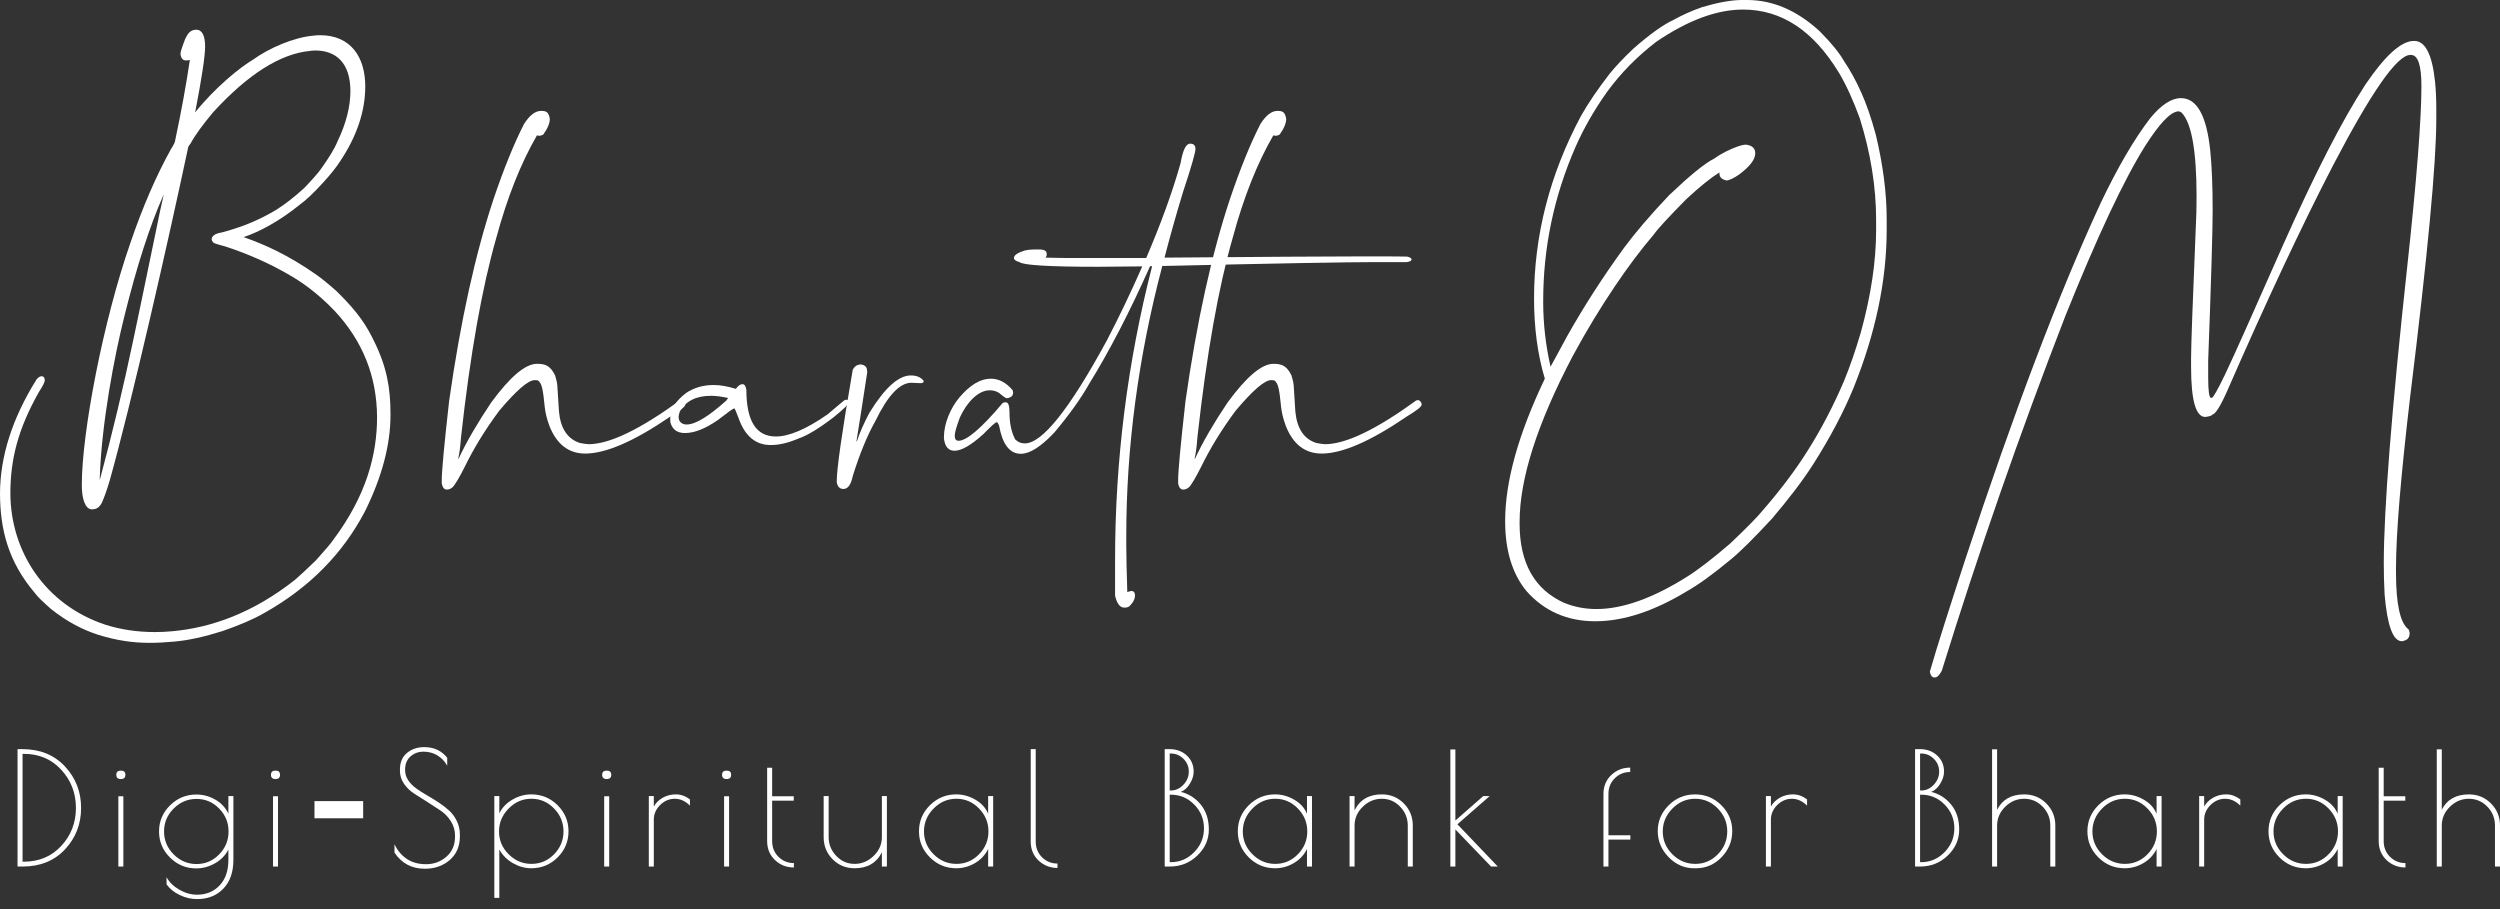 <svg width="132" height="48" viewBox="0 0 132 48" fill="none" xmlns="http://www.w3.org/2000/svg">
<rect x="0" y="0" width="132" height="48" fill="#333333" stroke="none"/>
<path d="M5.168 33.512C4.384 33.254 3.578 32.857 2.697 32.158C2.257 31.771 1.977 31.503 1.859 31.331C0.408 29.645 0.011 27.903 0 26.088C0 24.1 0.655 22.069 1.934 20.028C2.031 19.921 2.106 19.867 2.192 19.867H2.213C2.299 19.867 2.364 19.931 2.364 20.082C2.364 20.179 2.257 20.383 2.063 20.683C0.935 22.672 0.548 24.283 0.548 26.055C0.559 29.085 2.353 31.922 5.566 32.986C6.382 33.244 7.252 33.373 8.166 33.373C8.466 33.373 8.778 33.361 9.09 33.33C11.131 33.147 13.333 32.384 15.579 30.612C15.891 30.343 16.256 29.998 16.686 29.58C17.18 29.032 17.492 28.666 17.61 28.483C19.361 26.141 19.909 23.971 19.909 22.026C19.898 19.878 19.157 18.009 17.663 16.408C16.729 15.43 15.837 14.828 15.182 14.463C14.172 13.882 13.075 13.399 11.894 13.012C11.464 12.905 11.249 12.83 11.249 12.786C11.207 12.744 11.185 12.691 11.174 12.647C11.174 12.453 11.368 12.325 11.722 12.271C12.969 11.938 13.806 11.541 14.569 11.089C15.031 10.799 15.536 10.412 16.073 9.918C16.503 9.467 16.793 9.134 16.933 8.94C17.363 8.339 17.663 7.855 17.814 7.479C18.276 6.523 18.502 5.631 18.502 4.793C18.491 3.321 17.75 2.666 16.643 2.666C16.557 2.666 16.471 2.676 16.374 2.687C14.806 2.838 13.097 3.912 11.249 5.932C10.712 6.577 10.304 7.125 10.057 7.586C9.971 7.683 9.917 7.78 9.917 7.866C8.885 12.722 6.973 21.157 5.791 25.379C5.63 25.916 5.49 26.302 5.372 26.56C5.222 26.819 5.093 26.872 4.9 26.894H4.857C4.491 26.894 4.319 26.314 4.319 25.615C4.319 22.833 5.447 16.945 6.887 12.819C7.543 10.896 8.262 9.252 9.025 7.877C9.176 7.641 9.251 7.49 9.251 7.404C9.573 5.889 9.831 4.47 10.024 3.171L9.842 3.192C9.67 3.192 9.573 3.117 9.53 2.869C9.53 2.752 9.552 2.655 9.766 2.086C9.938 1.698 10.089 1.591 10.325 1.57H10.368C10.68 1.57 10.83 1.903 10.83 2.462C10.83 2.955 10.658 4.105 10.304 5.932C11.378 4.6 12.657 3.568 13.376 3.139C14.193 2.548 15.515 1.967 16.557 1.882C16.686 1.86 16.804 1.86 16.912 1.86C18.512 1.86 19.286 3.01 19.286 4.556C19.286 5.868 18.845 7.189 17.954 8.522C17.771 8.812 17.481 9.177 17.073 9.628C16.557 10.197 16.138 10.584 15.837 10.799C14.784 11.659 13.688 12.25 12.861 12.519C13.989 12.916 15.225 13.464 16.75 14.538C17.019 14.732 17.363 15.011 17.782 15.386C18.953 16.526 19.383 17.256 19.748 18.009C20.425 19.373 20.618 20.491 20.618 21.866V21.919C20.618 23.488 20.167 25.175 19.286 26.969C18.104 29.236 16.331 31.03 13.957 32.363C13.387 32.696 12.646 33.007 11.754 33.319C10.798 33.619 9.949 33.813 9.186 33.877C8.735 33.92 8.305 33.942 7.897 33.942C7.016 33.942 6.178 33.824 5.168 33.512ZM7.048 17.901C7.199 17.192 7.671 14.936 8.456 11.122L8.638 10.305H8.628C7.908 11.927 7.22 14.055 6.565 16.708C6.049 18.75 5.351 22.392 5.265 25.303L5.276 25.314C5.92 22.929 6.511 20.458 7.048 17.901Z" fill="white"/>
<path d="M23.325 25.527V25.345C23.325 24.872 23.454 23.486 23.712 21.187C24.314 16.954 25.098 13.398 26.064 10.496C26.602 8.906 27.139 7.585 27.665 6.553C27.956 6.092 28.257 5.855 28.568 5.855C28.815 5.855 28.955 5.898 29.019 6.22L29.03 6.274C29.03 6.5 28.923 6.769 28.687 7.101C28.611 7.144 28.557 7.166 28.504 7.166H28.439L28.353 7.144C27.505 8.606 26.785 10.41 26.204 12.56C25.452 15.181 24.829 18.684 24.345 23.057C24.302 23.626 24.249 24.002 24.195 24.206V24.217H24.216C24.636 23.314 25.216 22.326 25.936 21.251C26.935 19.887 27.741 19.21 28.353 19.21C28.783 19.21 29.051 19.296 29.309 19.822C29.374 20.026 29.417 20.209 29.428 20.381L29.514 21.735C29.599 22.637 29.976 23.185 30.621 23.389C30.781 23.422 30.932 23.443 31.071 23.454C32.178 23.454 33.779 22.68 35.895 21.144L36.014 21.122C36.11 21.176 36.164 21.23 36.175 21.316L36.185 21.359C36.185 21.466 35.917 21.681 35.38 22.003C33.478 23.303 31.985 23.948 30.899 23.948C30.03 23.948 29.395 23.465 29.009 22.487C28.869 22.111 28.793 21.778 28.762 21.488C28.676 20.671 28.633 20.209 28.386 20.08L28.235 20.07C27.891 20.07 27.268 20.607 26.355 21.692C25.645 22.648 25.033 23.636 24.539 24.646C24.259 25.205 24.045 25.56 23.916 25.71C23.808 25.807 23.701 25.85 23.593 25.85C23.454 25.85 23.368 25.743 23.325 25.527Z" fill="white"/>
<path d="M39.205 20.286C39.311 20.286 39.376 20.383 39.408 20.576C39.408 22.23 39.924 23.047 40.966 23.047C41.664 23.047 42.567 22.66 43.684 21.887L44.566 21.145C44.619 21.124 44.662 21.102 44.683 21.102C44.78 21.113 44.823 21.156 44.823 21.242C44.823 21.328 44.555 21.596 44.007 22.037C43.233 22.629 42.61 23.005 42.159 23.154C41.611 23.391 41.127 23.498 40.698 23.498C39.892 23.498 39.333 23.025 38.999 22.08C38.871 21.736 38.795 21.564 38.775 21.564C38.709 21.564 38.431 21.768 37.904 22.177C37.238 22.639 36.658 22.864 36.174 22.864H36.164C35.755 22.864 35.508 22.681 35.401 22.317C35.39 22.252 35.39 22.209 35.39 22.177V22.08C35.39 21.618 35.669 21.177 36.228 20.748C36.647 20.469 37.13 20.329 37.678 20.329H37.7C38.054 20.329 38.431 20.404 38.861 20.533V20.522C38.978 20.361 39.097 20.286 39.182 20.286H39.205ZM36.185 22.413H36.26C36.722 22.413 37.421 21.983 38.355 21.145C38.355 21.124 38.388 21.091 38.452 21.016C38.119 20.942 37.818 20.898 37.538 20.898C36.755 20.898 36.206 21.177 35.895 21.725C35.852 21.854 35.831 21.94 35.831 22.005C35.831 22.23 35.948 22.37 36.185 22.413Z" fill="white"/>
<path d="M45.779 19.566C45.779 19.566 45.79 19.587 45.79 19.651C45.565 21.156 45.371 22.37 45.221 23.293V23.304H45.242C45.393 22.842 45.618 22.337 45.908 21.79C46.714 20.479 47.445 19.823 48.089 19.823C48.39 19.823 48.605 19.909 48.767 20.103V20.156C48.745 20.21 48.691 20.231 48.616 20.231H48.594C48.53 20.231 48.369 20.221 48.121 20.21C47.509 20.21 46.875 20.876 46.22 22.23C45.79 22.993 45.393 23.96 45.027 25.131C44.931 25.593 44.77 25.818 44.533 25.818C44.34 25.818 44.222 25.7 44.179 25.453V25.421C44.179 24.765 44.458 22.799 45.027 19.511C45.135 19.329 45.274 19.243 45.457 19.243C45.672 19.275 45.779 19.383 45.779 19.566Z" fill="white"/>
<path d="M63.12 7.865C63.12 8.048 62.905 8.811 62.465 10.132C62.067 11.443 61.745 12.603 61.487 13.603H61.498C66.773 13.56 70.104 13.539 71.5 13.539H73.305C73.542 13.539 73.875 13.539 74.305 13.549C74.455 13.592 74.531 13.635 74.531 13.699C74.531 13.764 74.444 13.817 74.272 13.839H72.693C71.254 13.839 67.504 13.903 61.444 14.043H61.369C60.101 18.846 59.467 23.605 59.467 28.311V28.774C59.467 29.354 59.488 30.181 59.521 31.255H59.543C59.607 31.234 59.671 31.212 59.736 31.202C59.854 31.202 59.919 31.277 59.929 31.428C59.929 31.631 59.822 31.835 59.607 32.029C59.553 32.061 59.478 32.083 59.403 32.083H59.359C59.134 32.083 58.973 31.868 58.876 31.449V29.558C58.876 24.293 59.531 19.125 60.832 14.054H60.724C59.639 16.493 58.565 18.556 57.522 20.243C57.082 21.027 56.459 21.897 55.664 22.843C54.965 23.584 54.374 23.96 53.902 23.96C53.311 23.96 52.935 23.466 52.752 22.477C52.709 22.359 52.666 22.305 52.644 22.295H52.623C52.558 22.295 52.322 22.509 51.914 22.928C51.269 23.509 50.764 23.799 50.399 23.799C50.077 23.799 49.894 23.584 49.84 23.154V23.068C49.84 22.359 50.195 21.532 50.657 20.984C51.215 20.328 51.764 19.995 52.312 19.995H52.322C52.741 19.995 53.128 20.2 53.471 20.608C53.471 20.629 53.483 20.662 53.493 20.726C53.493 20.898 53.386 20.995 53.16 21.027C53.107 21.027 52.967 20.93 52.752 20.747C52.602 20.651 52.44 20.608 52.268 20.608H52.247C51.667 20.608 51.055 21.22 50.679 22.048C50.507 22.52 50.41 22.832 50.41 22.993C50.41 23.186 50.474 23.272 50.614 23.272C51.033 23.272 51.817 22.617 52.935 21.285C52.978 21.263 53.021 21.242 53.042 21.242H53.107C53.236 21.242 53.3 21.414 53.3 21.747C53.3 22.338 53.397 22.81 53.601 23.198C53.74 23.337 53.902 23.412 54.106 23.412C55.03 23.412 56.469 21.607 58.436 17.986C59.081 16.751 59.703 15.45 60.294 14.107C60.305 14.086 60.305 14.075 60.305 14.065H60.294C60.015 14.065 59.241 14.075 57.974 14.086C55.395 14.086 54.02 14.001 53.827 13.839C53.633 13.785 53.536 13.71 53.536 13.624C53.536 13.474 53.73 13.345 54.106 13.227C54.245 13.194 54.407 13.173 54.589 13.173H54.879C55.137 13.173 55.266 13.248 55.266 13.399V13.463C55.266 13.495 55.255 13.539 55.212 13.592V13.603C55.728 13.613 56.126 13.624 56.437 13.624H60.52C61.315 11.765 61.917 10.1 62.336 8.607C62.454 7.93 62.615 7.586 62.841 7.586C63.034 7.586 63.12 7.683 63.12 7.865Z" fill="white"/>
<path d="M62.206 25.527V25.345C62.206 24.872 62.335 23.486 62.593 21.187C63.195 16.954 63.979 13.398 64.946 10.496C65.483 8.906 66.02 7.585 66.547 6.553C66.837 6.092 67.138 5.855 67.449 5.855C67.696 5.855 67.836 5.898 67.9 6.22L67.911 6.274C67.911 6.5 67.804 6.769 67.568 7.101C67.492 7.144 67.439 7.166 67.385 7.166H67.32L67.234 7.144C66.385 8.606 65.665 10.41 65.086 12.56C64.333 15.181 63.711 18.684 63.227 23.057C63.184 23.626 63.13 24.002 63.076 24.206V24.217H63.098C63.517 23.314 64.097 22.326 64.817 21.251C65.816 19.887 66.622 19.21 67.234 19.21C67.664 19.21 67.932 19.296 68.19 19.822C68.255 20.026 68.298 20.209 68.309 20.381L68.395 21.735C68.481 22.637 68.857 23.185 69.501 23.389C69.663 23.422 69.813 23.443 69.953 23.454C71.059 23.454 72.66 22.68 74.777 21.144L74.895 21.122C74.992 21.176 75.045 21.23 75.056 21.316L75.067 21.359C75.067 21.466 74.799 21.681 74.261 22.003C72.359 23.303 70.866 23.948 69.781 23.948C68.911 23.948 68.276 23.465 67.89 22.487C67.75 22.111 67.675 21.778 67.642 21.488C67.556 20.671 67.514 20.209 67.267 20.08L67.116 20.07C66.772 20.07 66.149 20.607 65.236 21.692C64.527 22.648 63.914 23.636 63.42 24.646C63.141 25.205 62.926 25.56 62.797 25.71C62.69 25.807 62.582 25.85 62.475 25.85C62.335 25.85 62.249 25.743 62.206 25.527Z" fill="white"/>
<path d="M92.247 0C93.6 0 94.879 0.548 96.072 1.644C96.706 2.278 97.124 2.804 97.35 3.202C97.705 3.729 98.016 4.298 98.285 4.91C98.532 5.458 98.79 6.189 99.037 7.091C99.424 8.692 99.617 10.196 99.617 11.593V12.131C99.617 14.816 99.026 17.61 97.855 20.511C97.329 21.779 96.63 23.111 95.739 24.508C95.18 25.388 94.45 26.334 93.568 27.376C92.612 28.408 91.881 29.138 91.376 29.547C90.431 30.331 89.668 30.879 89.077 31.212C87.326 32.276 85.714 32.802 84.231 32.802C82.76 32.802 81.545 32.276 80.6 31.212C79.848 30.299 79.472 29.063 79.472 27.516C79.472 25.421 80.17 22.917 81.567 19.995C81.18 18.706 80.998 17.288 80.998 15.762C80.998 12.431 81.825 9.219 83.469 6.135C83.856 5.448 84.361 4.706 84.984 3.9C85.274 3.535 85.692 3.094 86.23 2.579C87.111 1.805 87.82 1.3 88.357 1.053C88.819 0.795 89.324 0.569 89.873 0.376C90.71 0.129 91.42 0 91.989 0H92.247ZM81.481 15.945C81.481 17.083 81.61 18.222 81.868 19.361C81.9 19.307 82.191 18.781 82.728 17.782C83.63 16.17 84.64 14.612 85.747 13.087C86.327 12.303 87.122 11.368 88.132 10.304C89.206 9.283 89.99 8.638 90.495 8.381C90.904 8.091 91.344 7.876 91.806 7.714C91.946 7.671 92.075 7.639 92.182 7.639H92.204C92.515 7.682 92.677 7.833 92.677 8.091C92.677 8.424 92.387 8.8 91.806 9.229C91.537 9.412 91.323 9.509 91.172 9.531C90.914 9.477 90.786 9.359 90.786 9.165V9.111H90.775C90.356 9.369 89.775 9.831 89.045 10.508C88.132 11.432 87.551 12.055 87.315 12.388C86.617 13.205 85.929 14.129 85.242 15.15C84.511 16.235 83.769 17.449 83.039 18.802C81.169 22.359 80.235 25.281 80.235 27.559V27.645C80.235 29.729 81.019 31.126 82.598 31.835C83.136 32.05 83.694 32.157 84.296 32.157C85.671 32.157 87.272 31.588 89.077 30.45C89.679 30.073 90.442 29.482 91.366 28.687C92.257 27.838 92.827 27.258 93.074 26.947C94.009 25.872 94.804 24.819 95.449 23.788C96.147 22.681 96.792 21.456 97.361 20.124C97.662 19.394 97.963 18.534 98.253 17.545C98.79 15.59 99.059 13.796 99.059 12.152V11.614C99.059 9.863 98.769 8.08 98.199 6.253C97.855 5.308 97.49 4.502 97.093 3.836C95.739 1.612 94.062 0.505 92.032 0.505C90.656 0.505 89.131 1.064 87.455 2.203C86.456 2.966 85.575 3.857 84.833 4.878C84.157 5.834 83.608 6.801 83.178 7.779C82.05 10.368 81.481 13.065 81.481 15.891V15.945Z" fill="white"/>
<path d="M127.476 2.161C128.055 2.161 128.421 2.881 128.571 4.321C128.614 4.751 128.636 5.212 128.636 5.728V6.287C128.636 8.629 128.174 13.507 127.26 20.92C126.766 25.121 126.508 28.162 126.508 30.031V30.235C126.508 31.912 126.734 32.911 127.174 33.233C127.218 33.33 127.228 33.384 127.228 33.427C127.228 33.652 127.132 33.781 126.917 33.835C126.906 33.846 126.874 33.856 126.82 33.856C126.348 33.856 126.047 33.029 125.907 31.385C125.875 30.805 125.864 30.247 125.864 29.731C125.864 26.937 126.272 21.694 127.11 14.001C127.605 9.446 127.851 6.287 127.851 4.546C127.851 3.45 127.669 2.902 127.304 2.902H127.26C126.573 2.902 125.219 4.837 123.188 8.726C121.512 11.96 119.654 15.935 117.591 20.652C117.236 21.458 116.967 21.877 116.796 21.898C116.796 21.941 116.677 21.984 116.441 22.016C115.936 22.016 115.689 21.135 115.689 19.363V18.901C115.689 18.234 115.775 15.946 115.936 12.046C115.968 11.487 115.979 10.928 115.979 10.381C115.979 7.952 115.71 6.47 115.184 5.943C115.13 5.9 115.066 5.879 115.002 5.879C114.583 5.922 114.013 6.534 113.272 7.695C112.143 9.488 110.736 12.486 109.049 16.687C106.653 22.865 104.483 29.107 102.527 35.414C102.398 35.651 102.28 35.769 102.173 35.769H102.13C102.012 35.769 101.937 35.672 101.894 35.468C102.291 34.092 102.925 32.116 103.774 29.515C106.353 21.694 108.738 15.419 110.919 10.713C111.81 8.844 112.681 7.351 113.529 6.244C114.11 5.535 114.658 5.181 115.152 5.181C115.99 5.181 116.505 6.094 116.699 7.931C116.785 8.758 116.828 9.811 116.828 11.122C116.828 12.1 116.753 14.732 116.592 19.04V19.942C116.592 20.652 116.646 21.006 116.742 21.006H116.785C116.849 21.006 117.086 20.598 117.483 19.771C118.01 18.664 119.02 16.386 120.535 12.959C122.233 9.145 123.683 6.319 124.897 4.46C125.939 2.924 126.788 2.161 127.454 2.161H127.476Z" fill="white"/>
<path d="M0.926 39.555H1.191C2.116 39.555 2.863 39.86 3.43 40.468C3.998 41.077 4.282 41.807 4.282 42.658C4.282 43.51 3.999 44.238 3.435 44.844C2.87 45.45 2.122 45.753 1.191 45.753H0.926V39.555ZM1.257 39.803H1.191V45.497H1.257C2.061 45.497 2.721 45.219 3.236 44.663C3.751 44.106 4.009 43.438 4.009 42.658C4.009 41.878 3.751 41.208 3.236 40.646C2.721 40.084 2.061 39.803 1.257 39.803Z" fill="white"/>
<path d="M6.381 41.134C6.221 41.134 6.141 41.059 6.141 40.911C6.141 40.762 6.221 40.688 6.381 40.688C6.541 40.688 6.62 40.762 6.62 40.911C6.62 41.059 6.541 41.134 6.381 41.134ZM6.513 45.754H6.249V42.043H6.513V45.754Z" fill="white"/>
<path d="M12.059 42.034H12.323V45.406C12.323 46.045 12.147 46.549 11.794 46.919C11.442 47.287 10.979 47.472 10.406 47.472C10.092 47.472 9.786 47.4 9.488 47.257C9.191 47.114 8.959 46.926 8.794 46.695V46.315C8.938 46.579 9.162 46.8 9.468 46.976C9.773 47.152 10.086 47.24 10.406 47.24C10.89 47.24 11.287 47.077 11.596 46.749C11.905 46.421 12.059 45.974 12.059 45.406V44.852C11.91 45.155 11.675 45.397 11.356 45.58C11.037 45.761 10.706 45.852 10.364 45.852C9.824 45.852 9.361 45.661 8.976 45.278C8.59 44.895 8.397 44.436 8.397 43.901C8.397 43.367 8.59 42.909 8.976 42.526C9.361 42.143 9.824 41.951 10.364 41.951C10.723 41.951 11.057 42.041 11.368 42.22C11.68 42.399 11.91 42.646 12.059 42.96V42.034ZM8.662 43.901C8.662 44.37 8.831 44.773 9.17 45.113C9.509 45.451 9.911 45.621 10.377 45.621C10.842 45.621 11.24 45.451 11.571 45.113C11.902 44.773 12.067 44.37 12.067 43.901C12.067 43.433 11.902 43.03 11.571 42.691C11.24 42.352 10.842 42.183 10.377 42.183C9.911 42.183 9.509 42.352 9.17 42.691C8.831 43.03 8.662 43.433 8.662 43.901Z" fill="white"/>
<path d="M14.546 41.134C14.387 41.134 14.307 41.059 14.307 40.911C14.307 40.762 14.387 40.688 14.546 40.688C14.706 40.688 14.786 40.762 14.786 40.911C14.786 41.059 14.706 41.134 14.546 41.134ZM14.679 45.754H14.415V42.043H14.679V45.754Z" fill="white"/>
<rect x="16.605" y="42.299" width="2.57" height="0.906" fill="white"/>
<path d="M23.096 39.886C22.878 39.754 22.634 39.688 22.364 39.688C22.094 39.688 21.865 39.772 21.675 39.94C21.485 40.108 21.39 40.338 21.39 40.63V40.671C21.39 41.018 21.582 41.335 21.968 41.622C22.133 41.743 22.319 41.862 22.526 41.981C22.733 42.1 22.939 42.227 23.146 42.361C23.352 42.496 23.54 42.64 23.707 42.791C23.876 42.943 24.013 43.129 24.12 43.349C24.228 43.569 24.282 43.812 24.282 44.077V44.159C24.282 44.682 24.104 45.098 23.749 45.407C23.394 45.715 22.954 45.87 22.431 45.87C21.742 45.87 21.208 45.586 20.828 45.018V44.572C20.971 44.886 21.181 45.141 21.46 45.336C21.738 45.532 22.084 45.63 22.497 45.63C22.91 45.63 23.268 45.498 23.571 45.233C23.874 44.969 24.026 44.616 24.026 44.175V44.126C24.026 43.85 23.954 43.598 23.811 43.37C23.668 43.141 23.489 42.954 23.274 42.807C23.059 42.662 22.825 42.509 22.571 42.349C22.318 42.189 22.084 42.041 21.869 41.903C21.654 41.765 21.475 41.591 21.331 41.382C21.188 41.172 21.117 40.944 21.117 40.696V40.638C21.117 40.252 21.241 39.958 21.489 39.754C21.737 39.55 22.042 39.448 22.406 39.448C22.913 39.448 23.315 39.636 23.613 40.01V40.431C23.486 40.2 23.313 40.018 23.096 39.886Z" fill="white"/>
<path d="M26.1 47.406V42.034H26.364V42.943C26.513 42.64 26.745 42.398 27.062 42.216C27.379 42.034 27.708 41.943 28.05 41.943C28.596 41.943 29.059 42.135 29.443 42.517C29.826 42.9 30.017 43.359 30.017 43.893C30.017 44.428 29.826 44.887 29.443 45.27C29.059 45.653 28.596 45.844 28.05 45.844C27.719 45.844 27.397 45.754 27.083 45.576C26.77 45.396 26.529 45.155 26.364 44.852V47.406H26.1ZM26.348 43.902C26.348 44.364 26.517 44.766 26.856 45.104C27.195 45.443 27.597 45.613 28.062 45.613C28.528 45.613 28.926 45.443 29.257 45.104C29.587 44.766 29.753 44.363 29.753 43.898C29.753 43.432 29.586 43.029 29.253 42.687C28.919 42.345 28.521 42.174 28.059 42.174C27.596 42.174 27.195 42.347 26.856 42.691C26.517 43.035 26.348 43.439 26.348 43.902Z" fill="white"/>
<path d="M32.034 41.134C31.874 41.134 31.794 41.059 31.794 40.911C31.794 40.762 31.874 40.688 32.034 40.688C32.194 40.688 32.274 40.762 32.274 40.911C32.274 41.059 32.194 41.134 32.034 41.134ZM32.166 45.754H31.901V42.043H32.166V45.754Z" fill="white"/>
<path d="M35.629 42.175C35.337 42.175 35.08 42.285 34.856 42.505C34.633 42.726 34.521 42.982 34.521 43.274V45.753H34.257V42.034H34.521V42.588C34.621 42.401 34.775 42.247 34.984 42.125C35.194 42.004 35.428 41.943 35.687 41.943C35.946 41.943 36.194 42.031 36.43 42.208V42.538C36.188 42.296 35.921 42.175 35.629 42.175Z" fill="white"/>
<path d="M38.365 41.134C38.205 41.134 38.125 41.059 38.125 40.911C38.125 40.762 38.205 40.688 38.365 40.688C38.525 40.688 38.604 40.762 38.604 40.911C38.604 41.059 38.525 41.134 38.365 41.134ZM38.496 45.754H38.232V42.043H38.496V45.754Z" fill="white"/>
<path d="M41.918 45.571V45.803C41.527 45.803 41.194 45.672 40.918 45.41C40.642 45.149 40.505 44.814 40.505 44.406V40.538H40.769V42.042H41.91V42.274H40.769V44.406C40.769 44.742 40.881 45.02 41.104 45.241C41.327 45.461 41.599 45.571 41.918 45.571Z" fill="white"/>
<path d="M46.563 42.034H46.828V45.753H46.563V45.001C46.282 45.563 45.802 45.844 45.125 45.844C44.662 45.844 44.274 45.684 43.959 45.365C43.645 45.045 43.489 44.657 43.489 44.2V42.034H43.753V44.2C43.753 44.58 43.886 44.91 44.154 45.191C44.421 45.472 44.745 45.613 45.125 45.613C45.505 45.613 45.84 45.472 46.129 45.191C46.418 44.91 46.563 44.58 46.563 44.2V42.034Z" fill="white"/>
<path d="M52.439 42.034V45.753H52.174V44.827C52.02 45.141 51.789 45.39 51.48 45.571C51.172 45.753 50.841 45.844 50.488 45.844C49.948 45.844 49.486 45.653 49.1 45.27C48.715 44.887 48.522 44.428 48.522 43.893C48.522 43.359 48.715 42.9 49.1 42.517C49.486 42.135 49.948 41.943 50.488 41.943C50.841 41.943 51.178 42.037 51.501 42.224C51.824 42.411 52.048 42.659 52.174 42.968V42.034H52.439ZM48.786 43.902C48.786 44.364 48.955 44.766 49.294 45.104C49.633 45.443 50.035 45.613 50.501 45.613C50.966 45.613 51.364 45.443 51.695 45.104C52.026 44.766 52.191 44.363 52.191 43.898C52.191 43.432 52.024 43.029 51.691 42.687C51.358 42.345 50.959 42.174 50.497 42.174C50.034 42.174 49.633 42.347 49.294 42.691C48.955 43.035 48.786 43.439 48.786 43.902Z" fill="white"/>
<path d="M55.835 45.596V45.827C55.444 45.827 55.11 45.696 54.835 45.435C54.559 45.173 54.422 44.839 54.422 44.431V39.555H54.686V44.431C54.686 44.767 54.798 45.045 55.021 45.265C55.244 45.486 55.516 45.596 55.835 45.596Z" fill="white"/>
<path d="M61.496 39.555H61.761C62.119 39.555 62.419 39.666 62.662 39.889C62.904 40.112 63.025 40.398 63.025 40.745C63.025 40.954 62.957 41.167 62.822 41.385C62.687 41.603 62.529 41.744 62.347 41.811C62.772 41.916 63.125 42.141 63.405 42.488C63.686 42.836 63.827 43.273 63.827 43.798C63.827 44.325 63.626 44.782 63.223 45.17C62.821 45.559 62.334 45.753 61.761 45.753H61.496V39.555ZM61.761 39.786V41.737H61.827C62.075 41.737 62.294 41.636 62.484 41.434C62.674 41.234 62.769 41.003 62.769 40.741C62.769 40.479 62.675 40.254 62.488 40.067C62.301 39.88 62.08 39.786 61.827 39.786H61.761ZM61.761 41.96V45.522H61.827C62.301 45.522 62.71 45.345 63.054 44.993C63.398 44.64 63.57 44.221 63.57 43.736C63.57 43.252 63.4 42.834 63.059 42.484C62.716 42.135 62.306 41.96 61.827 41.96H61.761Z" fill="white"/>
<path d="M69.273 42.034V45.753H69.009V44.827C68.855 45.141 68.623 45.39 68.315 45.571C68.006 45.753 67.676 45.844 67.323 45.844C66.783 45.844 66.32 45.653 65.934 45.27C65.549 44.887 65.356 44.428 65.356 43.893C65.356 43.359 65.549 42.9 65.934 42.517C66.32 42.135 66.783 41.943 67.323 41.943C67.676 41.943 68.013 42.037 68.335 42.224C68.658 42.411 68.882 42.659 69.009 42.968V42.034H69.273ZM65.62 43.902C65.62 44.364 65.79 44.766 66.129 45.104C66.468 45.443 66.87 45.613 67.335 45.613C67.801 45.613 68.199 45.443 68.529 45.104C68.86 44.766 69.025 44.363 69.025 43.898C69.025 43.432 68.859 43.029 68.525 42.687C68.192 42.345 67.794 42.174 67.332 42.174C66.869 42.174 66.468 42.347 66.129 42.691C65.79 43.035 65.62 43.439 65.62 43.902Z" fill="white"/>
<path d="M71.521 45.753H71.256V42.034H71.521V42.786C71.802 42.224 72.281 41.943 72.959 41.943C73.422 41.943 73.81 42.103 74.124 42.423C74.439 42.743 74.595 43.13 74.595 43.588V45.753H74.331V43.588C74.331 43.208 74.197 42.877 73.93 42.596C73.663 42.315 73.339 42.175 72.959 42.175C72.579 42.175 72.244 42.315 71.955 42.596C71.666 42.877 71.521 43.208 71.521 43.588V45.753Z" fill="white"/>
<path d="M76.579 39.571H76.844V43.323L78.315 42.034H78.653L76.951 43.522L79.083 45.753H78.728L76.844 43.794V45.753H76.579V39.571Z" fill="white"/>
<path d="M86.075 40.53V40.762C85.756 40.762 85.484 40.872 85.261 41.092C85.038 41.313 84.926 41.591 84.926 41.927V44.101H86.083V44.332H84.926V45.754H84.662V41.927C84.662 41.52 84.799 41.184 85.075 40.922C85.35 40.661 85.684 40.53 86.075 40.53Z" fill="white"/>
<path d="M88.1 45.254C87.719 44.86 87.529 44.401 87.529 43.878C87.529 43.355 87.722 42.901 88.108 42.518C88.493 42.135 88.957 41.944 89.5 41.944C90.043 41.944 90.506 42.135 90.889 42.518C91.272 42.901 91.463 43.356 91.463 43.882C91.463 44.408 91.276 44.867 90.901 45.258C90.526 45.649 90.072 45.845 89.537 45.845H89.463C88.934 45.845 88.48 45.648 88.1 45.254ZM91.199 43.898C91.199 43.433 91.032 43.029 90.699 42.688C90.365 42.346 89.967 42.175 89.504 42.175C89.042 42.175 88.641 42.348 88.302 42.692C87.963 43.036 87.794 43.44 87.794 43.903C87.794 44.365 87.963 44.767 88.302 45.105C88.641 45.444 89.043 45.613 89.509 45.613C89.974 45.613 90.372 45.444 90.703 45.105C91.033 44.767 91.199 44.364 91.199 43.898Z" fill="white"/>
<path d="M94.612 42.175C94.32 42.175 94.062 42.285 93.839 42.505C93.616 42.726 93.504 42.982 93.504 43.274V45.753H93.24V42.034H93.504V42.588C93.604 42.401 93.758 42.247 93.967 42.125C94.177 42.004 94.411 41.943 94.67 41.943C94.929 41.943 95.177 42.031 95.413 42.208V42.538C95.171 42.296 94.904 42.175 94.612 42.175Z" fill="white"/>
<path d="M101.116 39.555H101.38C101.738 39.555 102.039 39.666 102.281 39.889C102.524 40.112 102.645 40.398 102.645 40.745C102.645 40.954 102.577 41.167 102.442 41.385C102.307 41.603 102.149 41.744 101.967 41.811C102.391 41.916 102.744 42.141 103.025 42.488C103.306 42.836 103.446 43.273 103.446 43.798C103.446 44.325 103.245 44.782 102.843 45.17C102.441 45.559 101.953 45.753 101.38 45.753H101.116V39.555ZM101.38 39.786V41.737H101.446C101.695 41.737 101.913 41.636 102.103 41.434C102.293 41.234 102.388 41.003 102.388 40.741C102.388 40.479 102.295 40.254 102.108 40.067C101.92 39.88 101.7 39.786 101.446 39.786H101.38ZM101.38 41.96V45.522H101.446C101.92 45.522 102.329 45.345 102.674 44.993C103.018 44.64 103.19 44.221 103.19 43.736C103.19 43.252 103.019 42.834 102.678 42.484C102.336 42.135 101.926 41.96 101.446 41.96H101.38Z" fill="white"/>
<path d="M105.447 45.754H105.182V39.563H105.447V42.754C105.722 42.214 106.199 41.944 106.876 41.944C107.339 41.944 107.729 42.103 108.046 42.423C108.363 42.743 108.521 43.131 108.521 43.588V45.754H108.256V43.588C108.256 43.203 108.122 42.87 107.852 42.592C107.582 42.314 107.257 42.175 106.876 42.175C106.496 42.175 106.163 42.316 105.876 42.596C105.59 42.877 105.447 43.208 105.447 43.588V45.754Z" fill="white"/>
<path d="M114.132 42.034V45.753H113.868V44.827C113.714 45.141 113.482 45.39 113.174 45.571C112.865 45.753 112.535 45.844 112.182 45.844C111.642 45.844 111.179 45.653 110.793 45.27C110.408 44.887 110.215 44.428 110.215 43.893C110.215 43.359 110.408 42.9 110.793 42.517C111.179 42.135 111.642 41.943 112.182 41.943C112.535 41.943 112.872 42.037 113.194 42.224C113.517 42.411 113.741 42.659 113.868 42.968V42.034H114.132ZM110.479 43.902C110.479 44.364 110.649 44.766 110.988 45.104C111.326 45.443 111.728 45.613 112.194 45.613C112.659 45.613 113.058 45.443 113.388 45.104C113.719 44.766 113.884 44.363 113.884 43.898C113.884 43.432 113.718 43.029 113.384 42.687C113.051 42.345 112.653 42.174 112.19 42.174C111.728 42.174 111.326 42.347 110.988 42.691C110.649 43.035 110.479 43.439 110.479 43.902Z" fill="white"/>
<path d="M117.487 42.175C117.195 42.175 116.938 42.285 116.715 42.505C116.492 42.726 116.38 42.982 116.38 43.274V45.753H116.116V42.034H116.38V42.588C116.479 42.401 116.634 42.247 116.843 42.125C117.052 42.004 117.286 41.943 117.545 41.943C117.804 41.943 118.052 42.031 118.289 42.208V42.538C118.047 42.296 117.779 42.175 117.487 42.175Z" fill="white"/>
<path d="M123.694 42.034V45.753H123.43V44.827C123.276 45.141 123.044 45.39 122.736 45.571C122.427 45.753 122.097 45.844 121.744 45.844C121.204 45.844 120.741 45.653 120.355 45.27C119.97 44.887 119.777 44.428 119.777 43.893C119.777 43.359 119.97 42.9 120.355 42.517C120.741 42.135 121.204 41.943 121.744 41.943C122.097 41.943 122.434 42.037 122.756 42.224C123.079 42.411 123.303 42.659 123.43 42.968V42.034H123.694ZM120.041 43.902C120.041 44.364 120.211 44.766 120.55 45.104C120.888 45.443 121.29 45.613 121.756 45.613C122.221 45.613 122.62 45.443 122.95 45.104C123.281 44.766 123.446 44.363 123.446 43.898C123.446 43.432 123.28 43.029 122.946 42.687C122.613 42.345 122.215 42.174 121.752 42.174C121.29 42.174 120.888 42.347 120.55 42.691C120.211 43.035 120.041 43.439 120.041 43.902Z" fill="white"/>
<path d="M127.008 45.571V45.803C126.617 45.803 126.284 45.672 126.008 45.41C125.733 45.149 125.595 44.814 125.595 44.406V40.538H125.859V42.042H127V42.274H125.859V44.406C125.859 44.742 125.971 45.02 126.194 45.241C126.417 45.461 126.689 45.571 127.008 45.571Z" fill="white"/>
<path d="M128.926 45.754H128.661V39.563H128.926V42.754C129.201 42.214 129.678 41.944 130.355 41.944C130.818 41.944 131.208 42.103 131.525 42.423C131.842 42.743 132 43.131 132 43.588V45.754H131.735V43.588C131.735 43.203 131.601 42.87 131.331 42.592C131.061 42.314 130.735 42.175 130.355 42.175C129.975 42.175 129.642 42.316 129.355 42.596C129.069 42.877 128.926 43.208 128.926 43.588V45.754Z" fill="white"/>
</svg>
